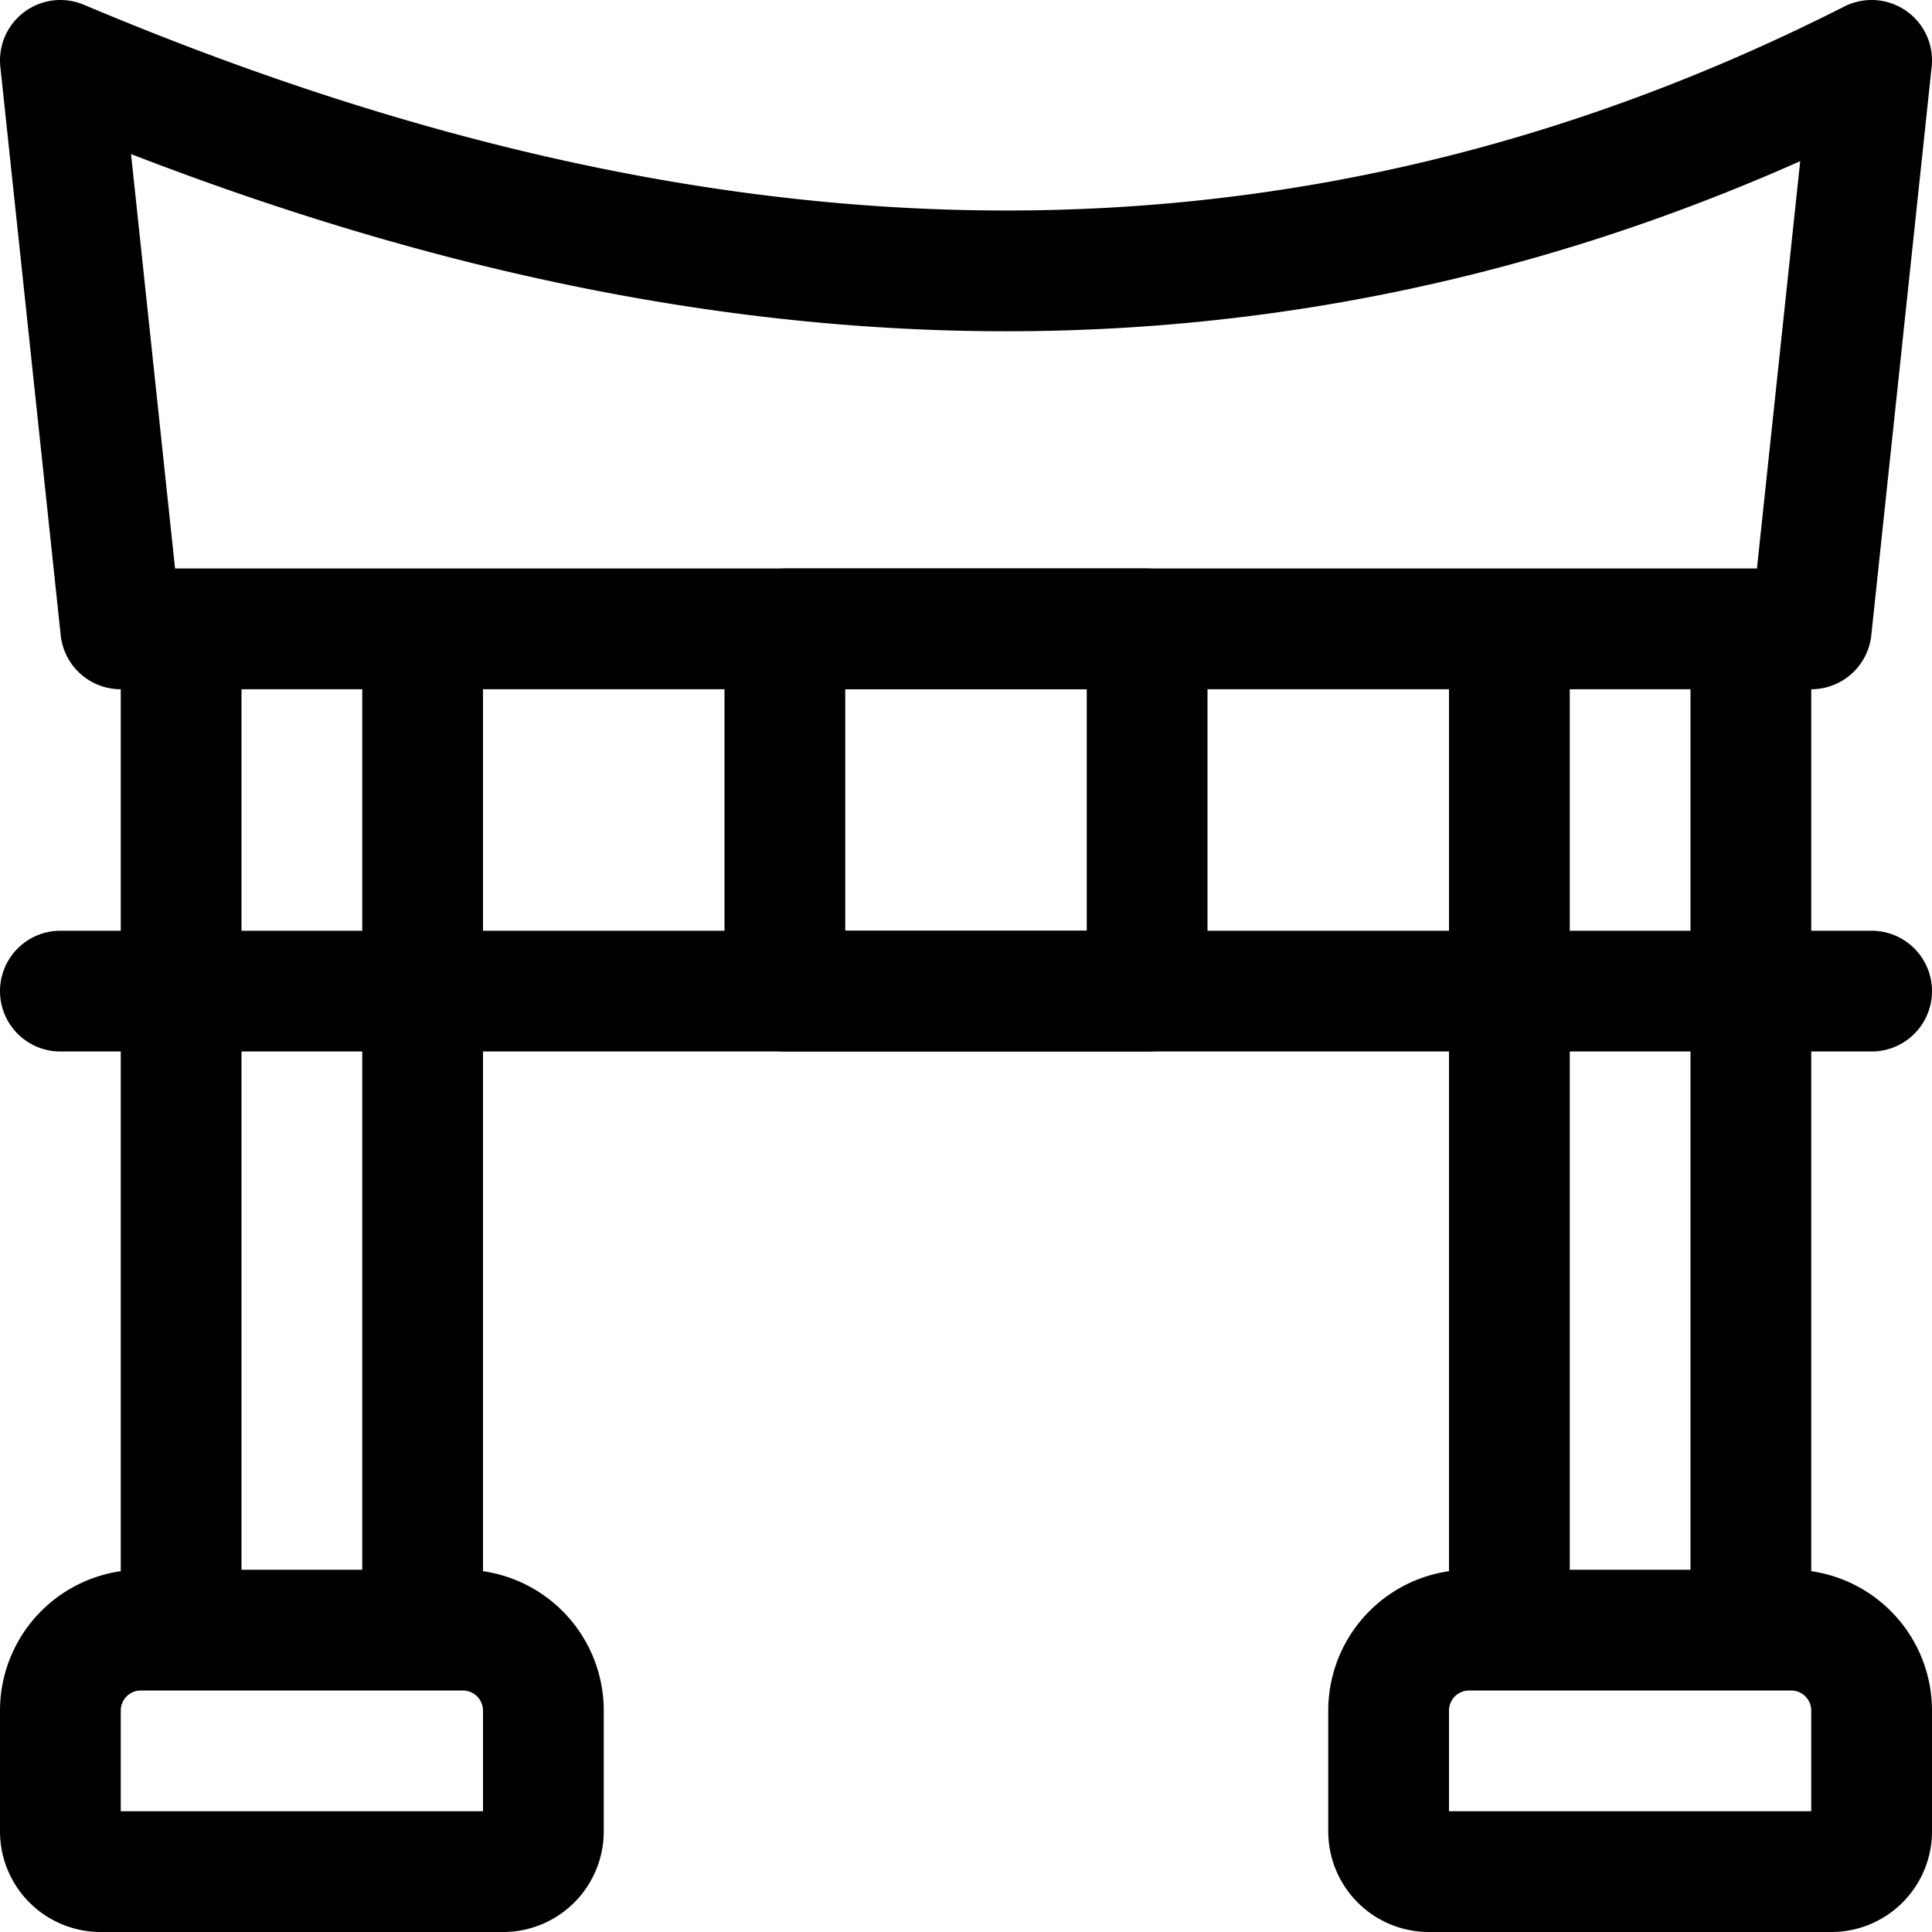 <svg xmlns="http://www.w3.org/2000/svg" width="24" height="24" viewBox="0 0 24 24"><defs><style>.a{fill:none;stroke:#000;stroke-linecap:round;stroke-linejoin:round;stroke-width:1.5px}</style></defs><path d="M2.25 7.812h3V20.25h-3zm-.5 12.438h4a1 1 0 0 1 1 1v1.5a.5.5 0 0 1-.5.5h-5a.5.5 0 0 1-.5-.5v-1.5a1 1 0 0 1 1-1m17-12.438h3V20.25h-3zm-.5 12.438h4a1 1 0 0 1 1 1v1.5a.5.5 0 0 1-.5.5h-5a.5.5 0 0 1-.5-.5v-1.5a1 1 0 0 1 1-1m5-19.5-.75 7.062h-21L.75.75c6.637 2.798 14.385 4.114 22.5 0M.75 12.312h22.5" class="a"/><path d="M9.75 7.812h4.5v4.5h-4.5z" class="a"/></svg>